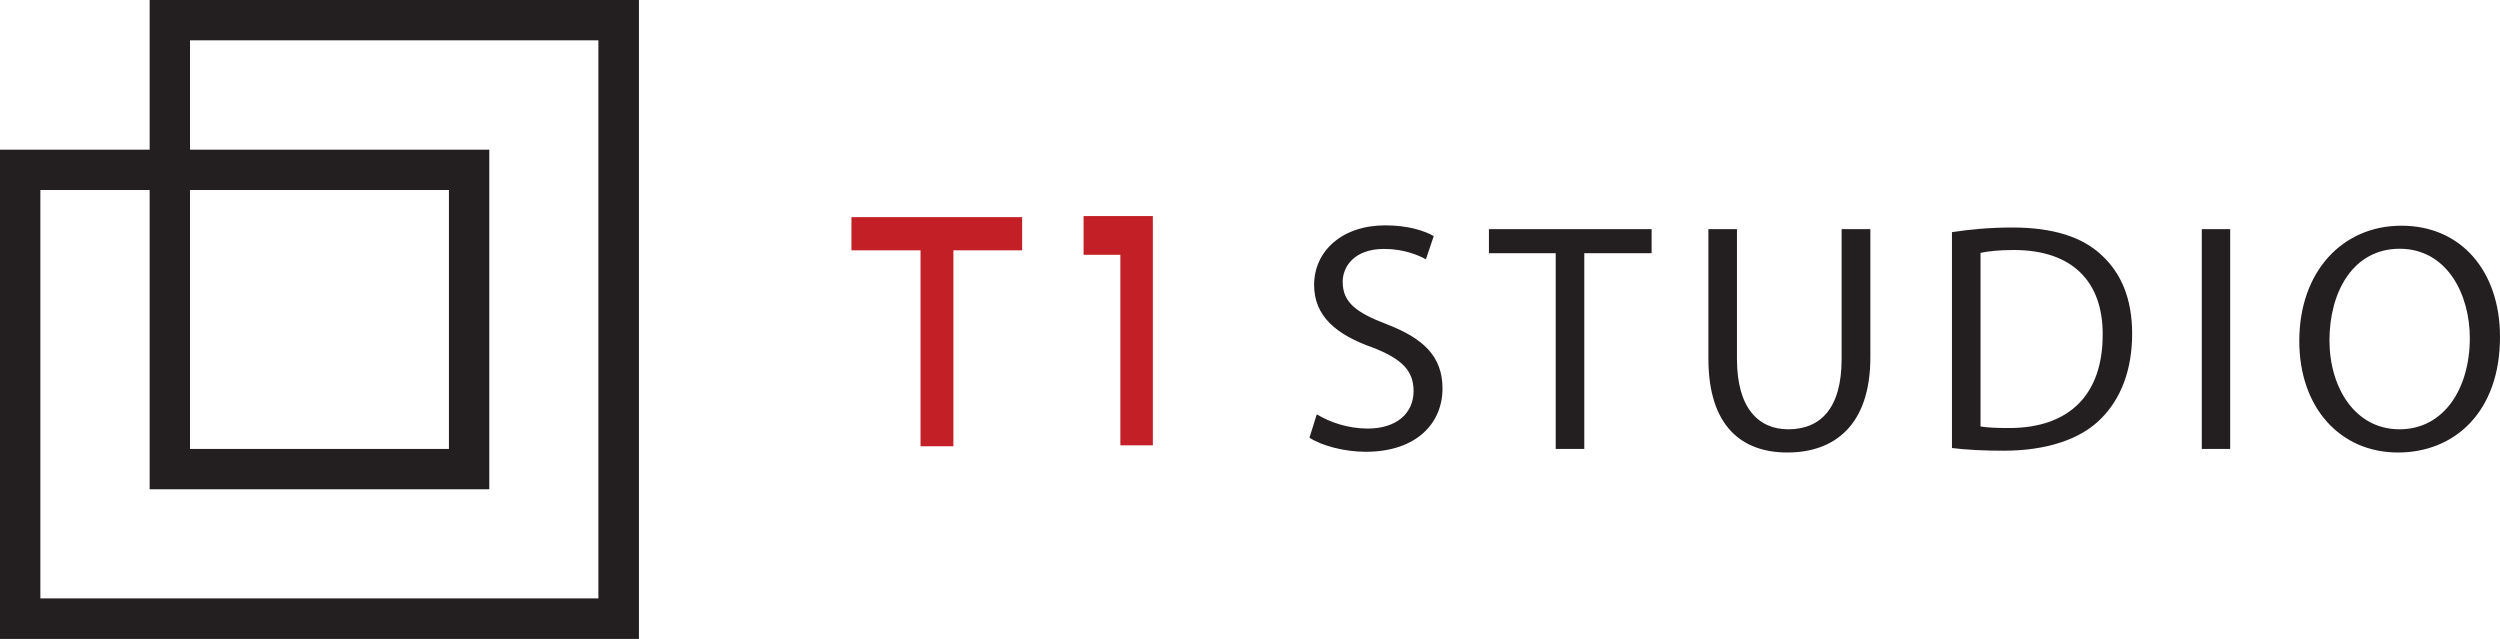 <svg xmlns="http://www.w3.org/2000/svg" width="140" height="35.78" viewBox="0 0 140 35.78"><path d="M35.78 35.78H0V8.38h8.38V0h27.4v35.78zM2.26 33.51h31.25V2.26H10.64v6.12h7.25v2.26h-7.25v14.5h14.5v-14.5h-8.19V8.38H27.4V27.4H8.38V10.64H2.26v22.87z" fill="#231f20"/><path fill="#c22026" d="M51.55 24.99V14.02h-3.87v-1.86h9.56v1.86h-3.85v10.97zM63.08 12.1h-2.4v2.17h2.06v10.67h1.82V12.1z"/><path d="M73.74 23.2c.71.44 1.75.8 2.85.8 1.62 0 2.57-.86 2.57-2.1 0-1.15-.66-1.81-2.32-2.45-2.01-.71-3.25-1.75-3.25-3.49 0-1.92 1.59-3.34 3.98-3.34 1.26 0 2.17.29 2.72.6l-.44 1.3c-.4-.22-1.22-.58-2.34-.58-1.68 0-2.32 1-2.32 1.84 0 1.15.75 1.72 2.45 2.37 2.08.8 3.14 1.81 3.14 3.61 0 1.9-1.41 3.54-4.31 3.54-1.19 0-2.48-.35-3.14-.79l.41-1.31zm13.38-9.02h-3.74v-1.35h9.11v1.35h-3.77v10.96h-1.6zm10.15-1.35v7.28c0 2.76 1.22 3.93 2.87 3.93 1.83 0 2.99-1.2 2.99-3.93v-7.28h1.61v7.18c0 3.78-1.99 5.33-4.65 5.33-2.52 0-4.42-1.44-4.42-5.26v-7.25h1.6zm12.04.17c.97-.15 2.12-.26 3.38-.26 2.28 0 3.91.53 4.98 1.53 1.1 1 1.73 2.43 1.73 4.42 0 2.01-.62 3.65-1.77 4.78-1.15 1.15-3.05 1.77-5.44 1.77-1.13 0-2.08-.05-2.88-.15V13zm1.59 10.88c.4.07.98.09 1.61.09 3.4 0 5.24-1.9 5.24-5.22.02-2.9-1.62-4.75-4.98-4.75-.82 0-1.44.07-1.86.16v9.72zm12.4-11.05h1.59v12.31h-1.59zm16.7 6.03c0 4.24-2.57 6.48-5.71 6.48-3.25 0-5.53-2.52-5.53-6.24 0-3.91 2.43-6.46 5.71-6.46 3.36-.01 5.53 2.56 5.53 6.22m-9.55.2c0 2.63 1.42 4.98 3.92 4.98 2.52 0 3.94-2.32 3.94-5.11 0-2.45-1.28-5-3.93-5-2.61 0-3.93 2.42-3.93 5.13" fill="#231f20"/></svg>